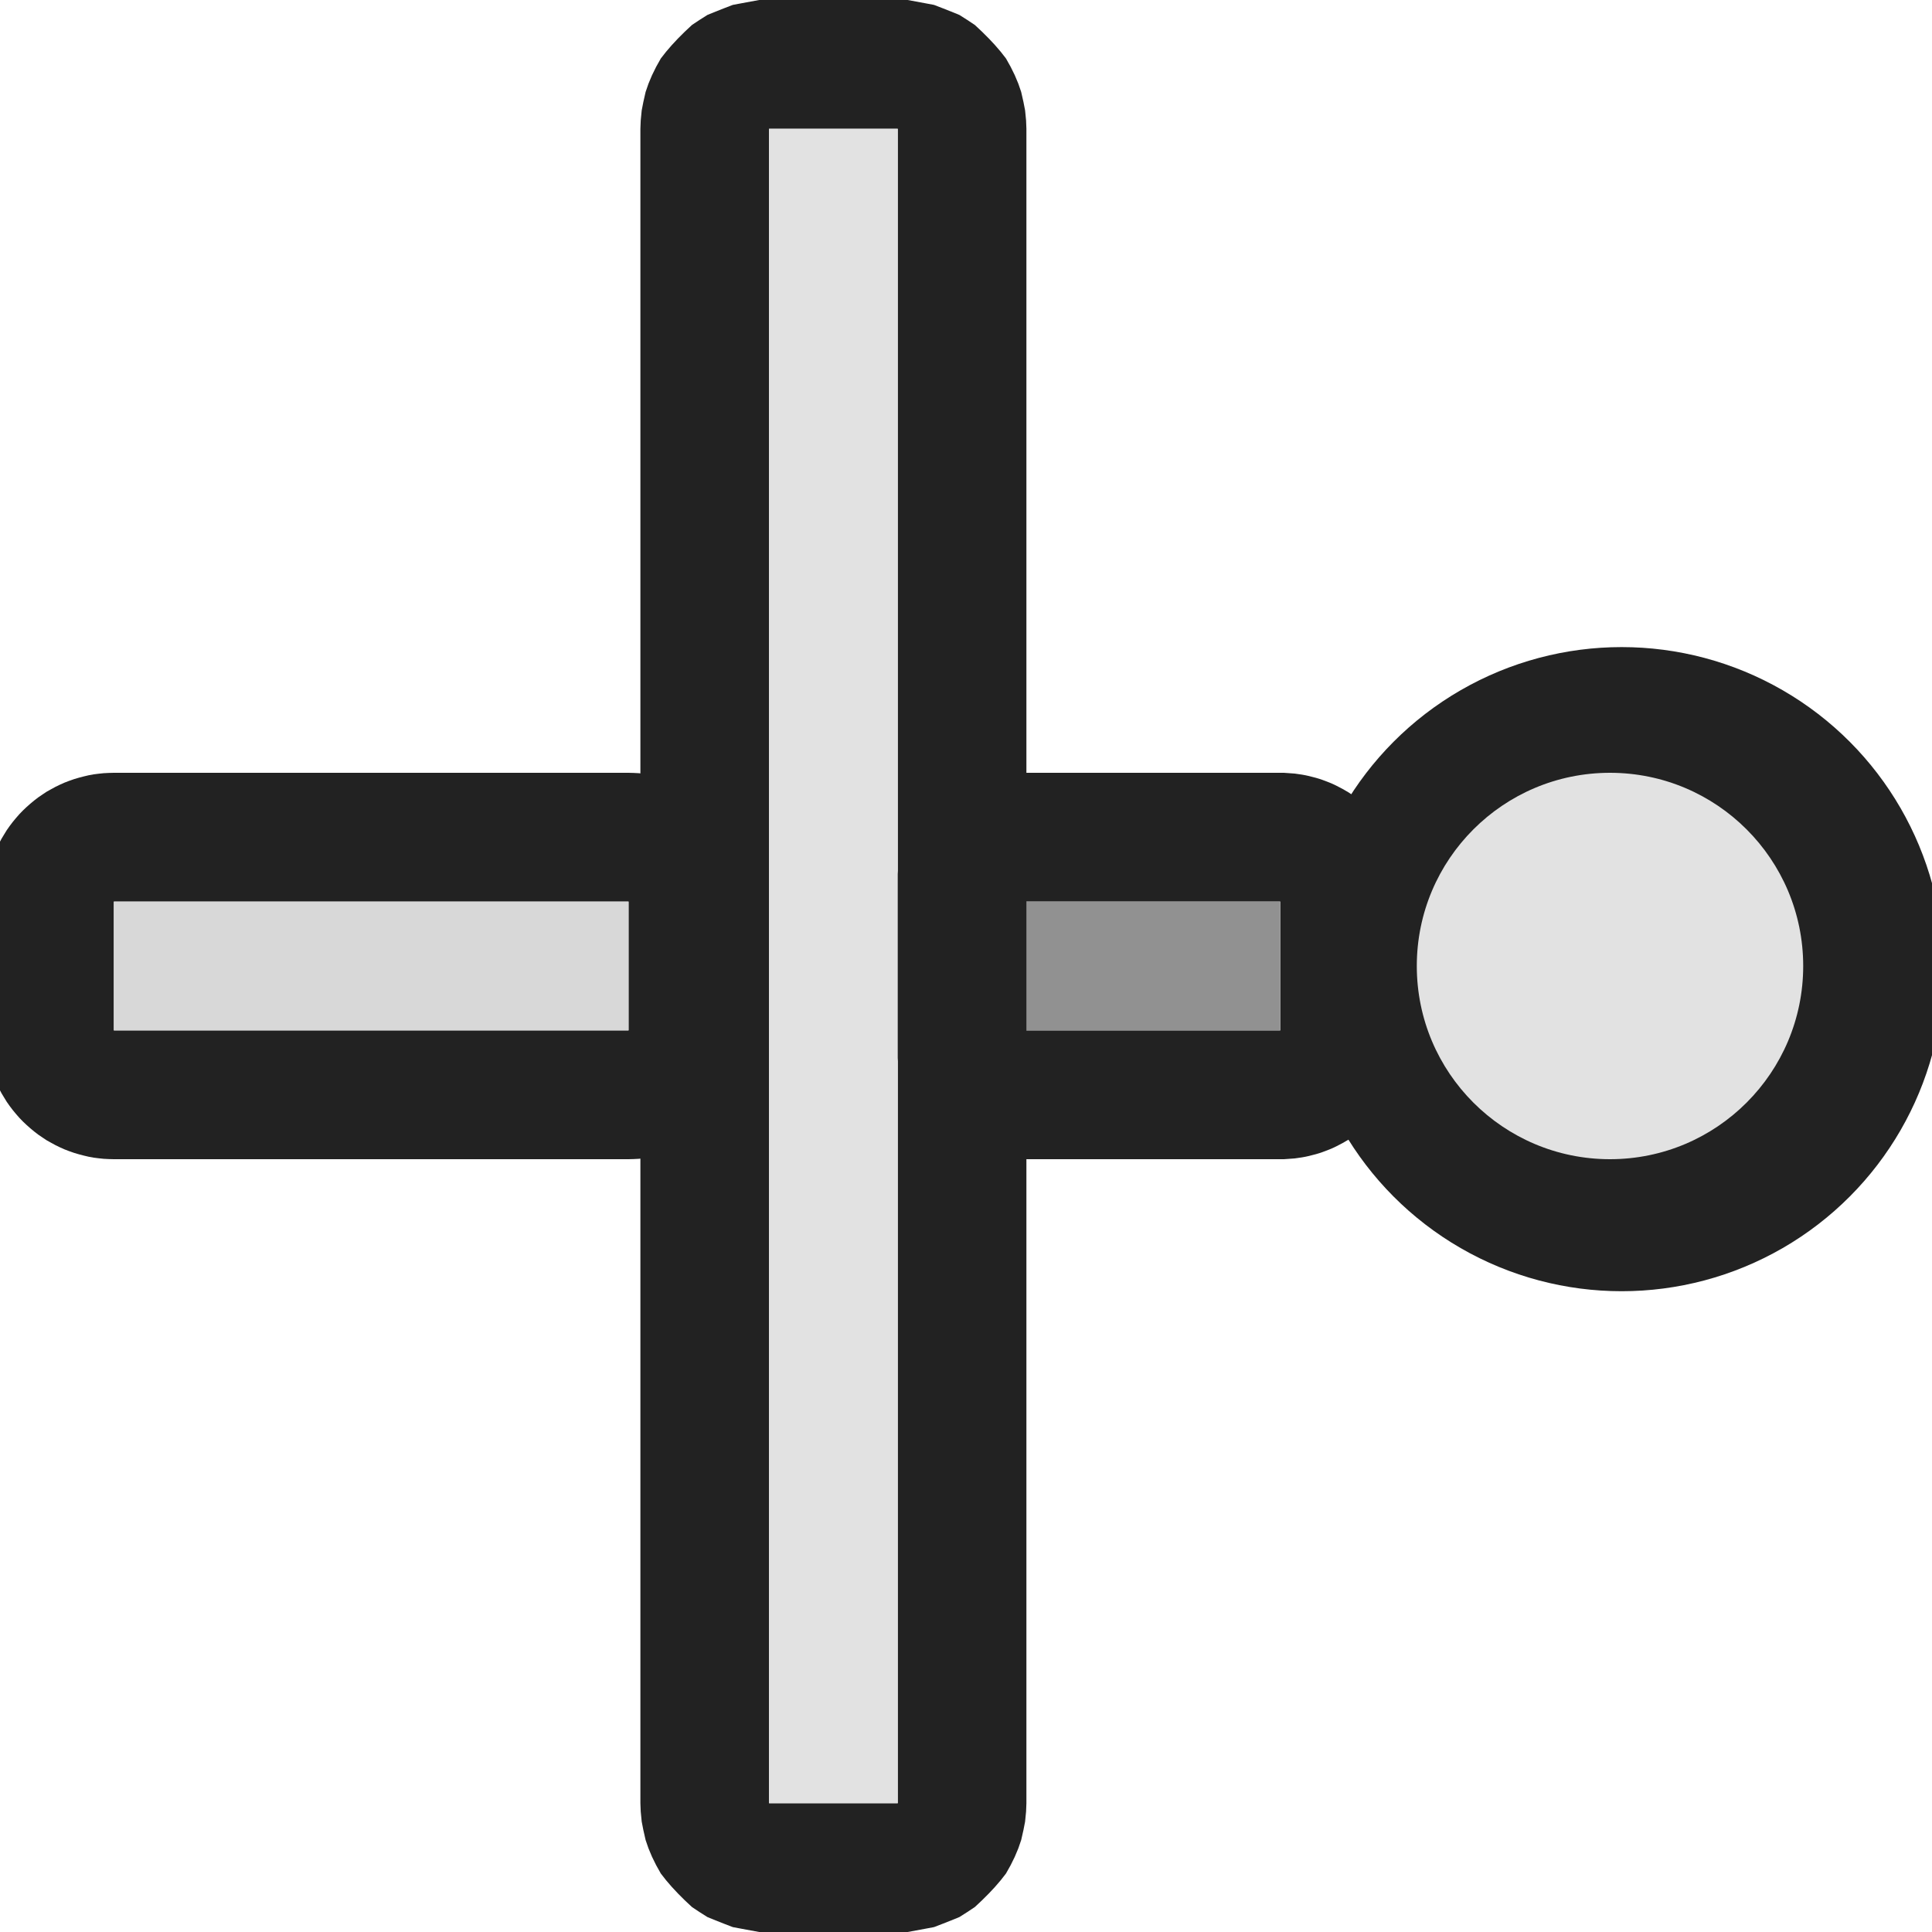 <?xml version="1.0" encoding="UTF-8" standalone="no"?>
<!DOCTYPE svg PUBLIC "-//W3C//DTD SVG 1.1//EN" "http://www.w3.org/Graphics/SVG/1.1/DTD/svg11.dtd">
<svg width="100%" height="100%" viewBox="0 0 15 15" version="1.1" xmlns="http://www.w3.org/2000/svg" xmlns:xlink="http://www.w3.org/1999/xlink" xml:space="preserve" xmlns:serif="http://www.serif.com/" style="fill-rule:evenodd;clip-rule:evenodd;stroke-linejoin:round;stroke-miterlimit:1.414;">
    <g transform="matrix(1,0,0,1,-80,-285)">
        <g transform="matrix(1,0,0,1,80,285)">
            <g id="ObjectIcons_RayOcclusion_nor">
                <g id="Icons">
                    <g transform="matrix(1,0,0,1,-40,-25)">
                        <g id="Base-Block" serif:id="Base Block">
                            <path d="M55,27.1C55,25.941 54.059,25 52.9,25L42.1,25C40.941,25 40,25.941 40,27.1L40,37.9C40,39.059 40.941,40 42.1,40L52.9,40C54.059,40 55,39.059 55,37.9L55,27.1Z" style="fill-opacity:0;"/>
                        </g>
                    </g>
                    <g transform="matrix(0.444,0,0,1,-114.556,-66)">
                        <path d="M269.088,72.001L269.177,72.003L269.264,72.007L269.352,72.012L269.439,72.019L269.525,72.028L269.611,72.038L269.695,72.049L269.779,72.062L269.861,72.076L269.942,72.092L270.021,72.109L270.099,72.128L270.176,72.147L270.25,72.169L270.323,72.191L270.393,72.215L270.461,72.24L270.527,72.266L270.591,72.293L270.652,72.321L270.711,72.351L270.767,72.381L270.82,72.412L270.871,72.444L270.918,72.478L270.963,72.511L271.005,72.546L271.043,72.581L271.079,72.617L271.111,72.654L271.14,72.691L271.166,72.729L271.188,72.767L271.207,72.805L271.222,72.844L271.234,72.882L271.243,72.922L271.248,72.961L271.25,73L271.25,74L271.248,74.039L271.243,74.078L271.234,74.118L271.222,74.156L271.207,74.195L271.188,74.233L271.166,74.271L271.14,74.309L271.111,74.346L271.079,74.383L271.043,74.419L271.005,74.454L270.963,74.489L270.918,74.522L270.871,74.556L270.82,74.588L270.767,74.619L270.711,74.649L270.652,74.679L270.591,74.707L270.527,74.734L270.461,74.76L270.393,74.785L270.323,74.809L270.25,74.831L270.176,74.853L270.099,74.872L270.021,74.891L269.942,74.908L269.861,74.924L269.779,74.938L269.695,74.951L269.611,74.962L269.525,74.972L269.439,74.981L269.352,74.988L269.264,74.993L269.177,74.997L269.088,74.999L269,75L260,75L259.912,74.999L259.823,74.997L259.736,74.993L259.648,74.988L259.561,74.981L259.475,74.972L259.389,74.962L259.305,74.951L259.221,74.938L259.139,74.924L259.058,74.908L258.979,74.891L258.901,74.872L258.824,74.853L258.75,74.831L258.677,74.809L258.607,74.785L258.539,74.76L258.473,74.734L258.409,74.707L258.348,74.679L258.289,74.649L258.233,74.619L258.18,74.588L258.129,74.556L258.082,74.522L258.037,74.489L257.995,74.454L257.957,74.419L257.921,74.383L257.889,74.346L257.86,74.309L257.834,74.271L257.812,74.233L257.793,74.195L257.778,74.156L257.766,74.118L257.757,74.078L257.752,74.039L257.75,74L257.75,73L257.752,72.961L257.757,72.922L257.766,72.882L257.778,72.844L257.793,72.805L257.812,72.767L257.834,72.729L257.86,72.691L257.889,72.654L257.921,72.617L257.957,72.581L257.995,72.546L258.037,72.511L258.082,72.478L258.129,72.444L258.18,72.412L258.233,72.381L258.289,72.351L258.348,72.321L258.409,72.293L258.473,72.266L258.539,72.24L258.607,72.215L258.677,72.191L258.75,72.169L258.824,72.147L258.901,72.128L258.979,72.109L259.058,72.092L259.139,72.076L259.221,72.062L259.305,72.049L259.389,72.038L259.475,72.028L259.561,72.019L259.648,72.012L259.736,72.007L259.823,72.003L259.912,72.001L260,72L269,72L269.088,72.001ZM260,73L260,74L269,74L269,73L260,73Z" style="fill:rgb(34,34,34);"/>
                        <rect x="260" y="73" width="9" height="1" style="fill:rgb(216,216,216);"/>
                    </g>
                    <g transform="matrix(0.222,0,0,1,-49.778,-66)">
                        <path d="M269.126,72L269.252,72.002L269.378,72.004L269.504,72.006L269.629,72.01L269.754,72.014L269.878,72.019L270.001,72.025L270.124,72.032L270.246,72.039L270.367,72.047L270.486,72.056L270.605,72.066L270.722,72.076L270.838,72.087L270.952,72.099L271.065,72.112L271.177,72.125L271.286,72.139L271.394,72.153L271.5,72.169L271.604,72.184L271.706,72.201L271.806,72.218L271.903,72.236L271.999,72.254L272.091,72.273L272.182,72.293L272.27,72.313L272.355,72.334L272.438,72.355L272.518,72.377L272.596,72.399L272.67,72.421L272.742,72.444L272.81,72.468L272.876,72.492L272.939,72.516L272.998,72.541L273.054,72.566L273.108,72.592L273.157,72.617L273.204,72.643L273.247,72.67L273.287,72.696L273.324,72.723L273.357,72.75L273.387,72.777L273.414,72.805L273.436,72.832L273.456,72.86L273.472,72.888L273.484,72.916L273.493,72.944L273.498,72.972L273.5,73L273.5,74L273.498,74.028L273.493,74.056L273.484,74.084L273.472,74.112L273.456,74.14L273.436,74.168L273.414,74.195L273.387,74.223L273.357,74.25L273.324,74.277L273.287,74.304L273.247,74.33L273.204,74.357L273.157,74.383L273.108,74.408L273.054,74.434L272.998,74.459L272.939,74.484L272.876,74.508L272.81,74.532L272.742,74.556L272.67,74.579L272.596,74.601L272.518,74.623L272.438,74.645L272.355,74.666L272.27,74.687L272.182,74.707L272.091,74.727L271.999,74.746L271.903,74.764L271.806,74.782L271.706,74.799L271.604,74.816L271.5,74.831L271.394,74.847L271.286,74.861L271.177,74.875L271.065,74.888L270.952,74.901L270.838,74.913L270.722,74.924L270.605,74.934L270.486,74.944L270.367,74.953L270.246,74.961L270.124,74.968L270.001,74.975L269.878,74.981L269.754,74.986L269.629,74.99L269.504,74.994L269.378,74.996L269.252,74.998L269.126,75L269,75L260,75L259.874,75L259.748,74.998L259.622,74.996L259.496,74.994L259.371,74.99L259.246,74.986L259.122,74.981L258.999,74.975L258.876,74.968L258.754,74.961L258.633,74.953L258.514,74.944L258.395,74.934L258.278,74.924L258.162,74.913L258.048,74.901L257.935,74.888L257.823,74.875L257.714,74.861L257.606,74.847L257.5,74.831L257.396,74.816L257.294,74.799L257.194,74.782L257.097,74.764L257.001,74.746L256.909,74.727L256.818,74.707L256.73,74.687L256.645,74.666L256.562,74.645L256.482,74.623L256.404,74.601L256.33,74.579L256.258,74.556L256.19,74.532L256.124,74.508L256.061,74.484L256.002,74.459L255.946,74.434L255.892,74.408L255.843,74.383L255.796,74.357L255.753,74.33L255.713,74.304L255.676,74.277L255.643,74.25L255.613,74.223L255.586,74.195L255.564,74.168L255.544,74.14L255.528,74.112L255.516,74.084L255.507,74.056L255.502,74.028L255.5,74L255.5,73L255.502,72.972L255.507,72.944L255.516,72.916L255.528,72.888L255.544,72.86L255.564,72.832L255.586,72.805L255.613,72.777L255.643,72.75L255.676,72.723L255.713,72.696L255.753,72.67L255.796,72.643L255.843,72.617L255.892,72.592L255.946,72.566L256.002,72.541L256.061,72.516L256.124,72.492L256.19,72.468L256.258,72.444L256.33,72.421L256.404,72.399L256.482,72.377L256.562,72.355L256.645,72.334L256.73,72.313L256.818,72.293L256.909,72.273L257.001,72.254L257.097,72.236L257.194,72.218L257.294,72.201L257.396,72.184L257.5,72.169L257.606,72.153L257.714,72.139L257.823,72.125L257.935,72.112L258.048,72.099L258.162,72.087L258.278,72.076L258.395,72.066L258.514,72.056L258.633,72.047L258.754,72.039L258.876,72.032L258.999,72.025L259.122,72.019L259.246,72.014L259.371,72.01L259.496,72.006L259.622,72.004L259.748,72.002L259.874,72L260,72L269,72L269.126,72ZM260,73L260,74L269,74L269,73L260,73Z" style="fill:rgb(34,34,34);"/>
                        <rect x="260" y="73" width="9" height="1" style="fill:rgb(145,145,145);"/>
                    </g>
                    <g transform="matrix(0.111,0,0,13,-22.889,-948)">
                        <path d="M269.642,72.923L270.281,72.924L270.913,72.925L271.536,72.926L272.145,72.928L272.739,72.93L273.313,72.932L273.866,72.935L274.394,72.938L274.894,72.942L275.364,72.946L275.802,72.95L276.205,72.954L276.571,72.958L276.899,72.963L277.187,72.968L277.433,72.973L277.635,72.978L277.794,72.984L277.908,72.989L277.977,72.995L278,73L278,74L277.977,74.005L277.908,74.011L277.794,74.016L277.635,74.022L277.433,74.027L277.187,74.032L276.899,74.037L276.571,74.042L276.205,74.046L275.802,74.05L275.364,74.054L274.894,74.058L274.394,74.062L273.866,74.065L273.313,74.068L272.739,74.07L272.145,74.072L271.536,74.074L270.913,74.075L270.281,74.076L269.642,74.077L269,74.077L260,74.077L259.358,74.077L258.719,74.076L258.087,74.075L257.464,74.074L256.855,74.072L256.261,74.07L255.687,74.068L255.134,74.065L254.606,74.062L254.106,74.058L253.636,74.054L253.198,74.05L252.795,74.046L252.429,74.042L252.101,74.037L251.813,74.032L251.567,74.027L251.365,74.022L251.206,74.016L251.092,74.011L251.023,74.005L251,74L251,73L251.023,72.995L251.092,72.989L251.206,72.984L251.365,72.978L251.567,72.973L251.813,72.968L252.101,72.963L252.429,72.958L252.795,72.954L253.198,72.95L253.636,72.946L254.106,72.942L254.606,72.938L255.134,72.935L255.687,72.932L256.261,72.93L256.855,72.928L257.464,72.926L258.087,72.925L258.719,72.924L259.358,72.923L260,72.923L269,72.923L269.642,72.923ZM260,73L260,74L269,74L269,73L260,73Z" style="fill:rgb(34,34,34);"/>
                        <rect x="260" y="73" width="9" height="1" style="fill:rgb(226,226,226);"/>
                    </g>
                    <g transform="matrix(1.667,0,0,1.667,-438.333,-115)">
                        <circle cx="270.5" cy="73.5" r="1.5" style="fill:rgb(34,34,34);"/>
                    </g>
                    <g transform="matrix(1,0,0,1,-258,-66)">
                        <circle cx="270.5" cy="73.5" r="1.5" style="fill:rgb(226,226,226);"/>
                    </g>
                </g>
            </g>
        </g>
    </g>
</svg>
